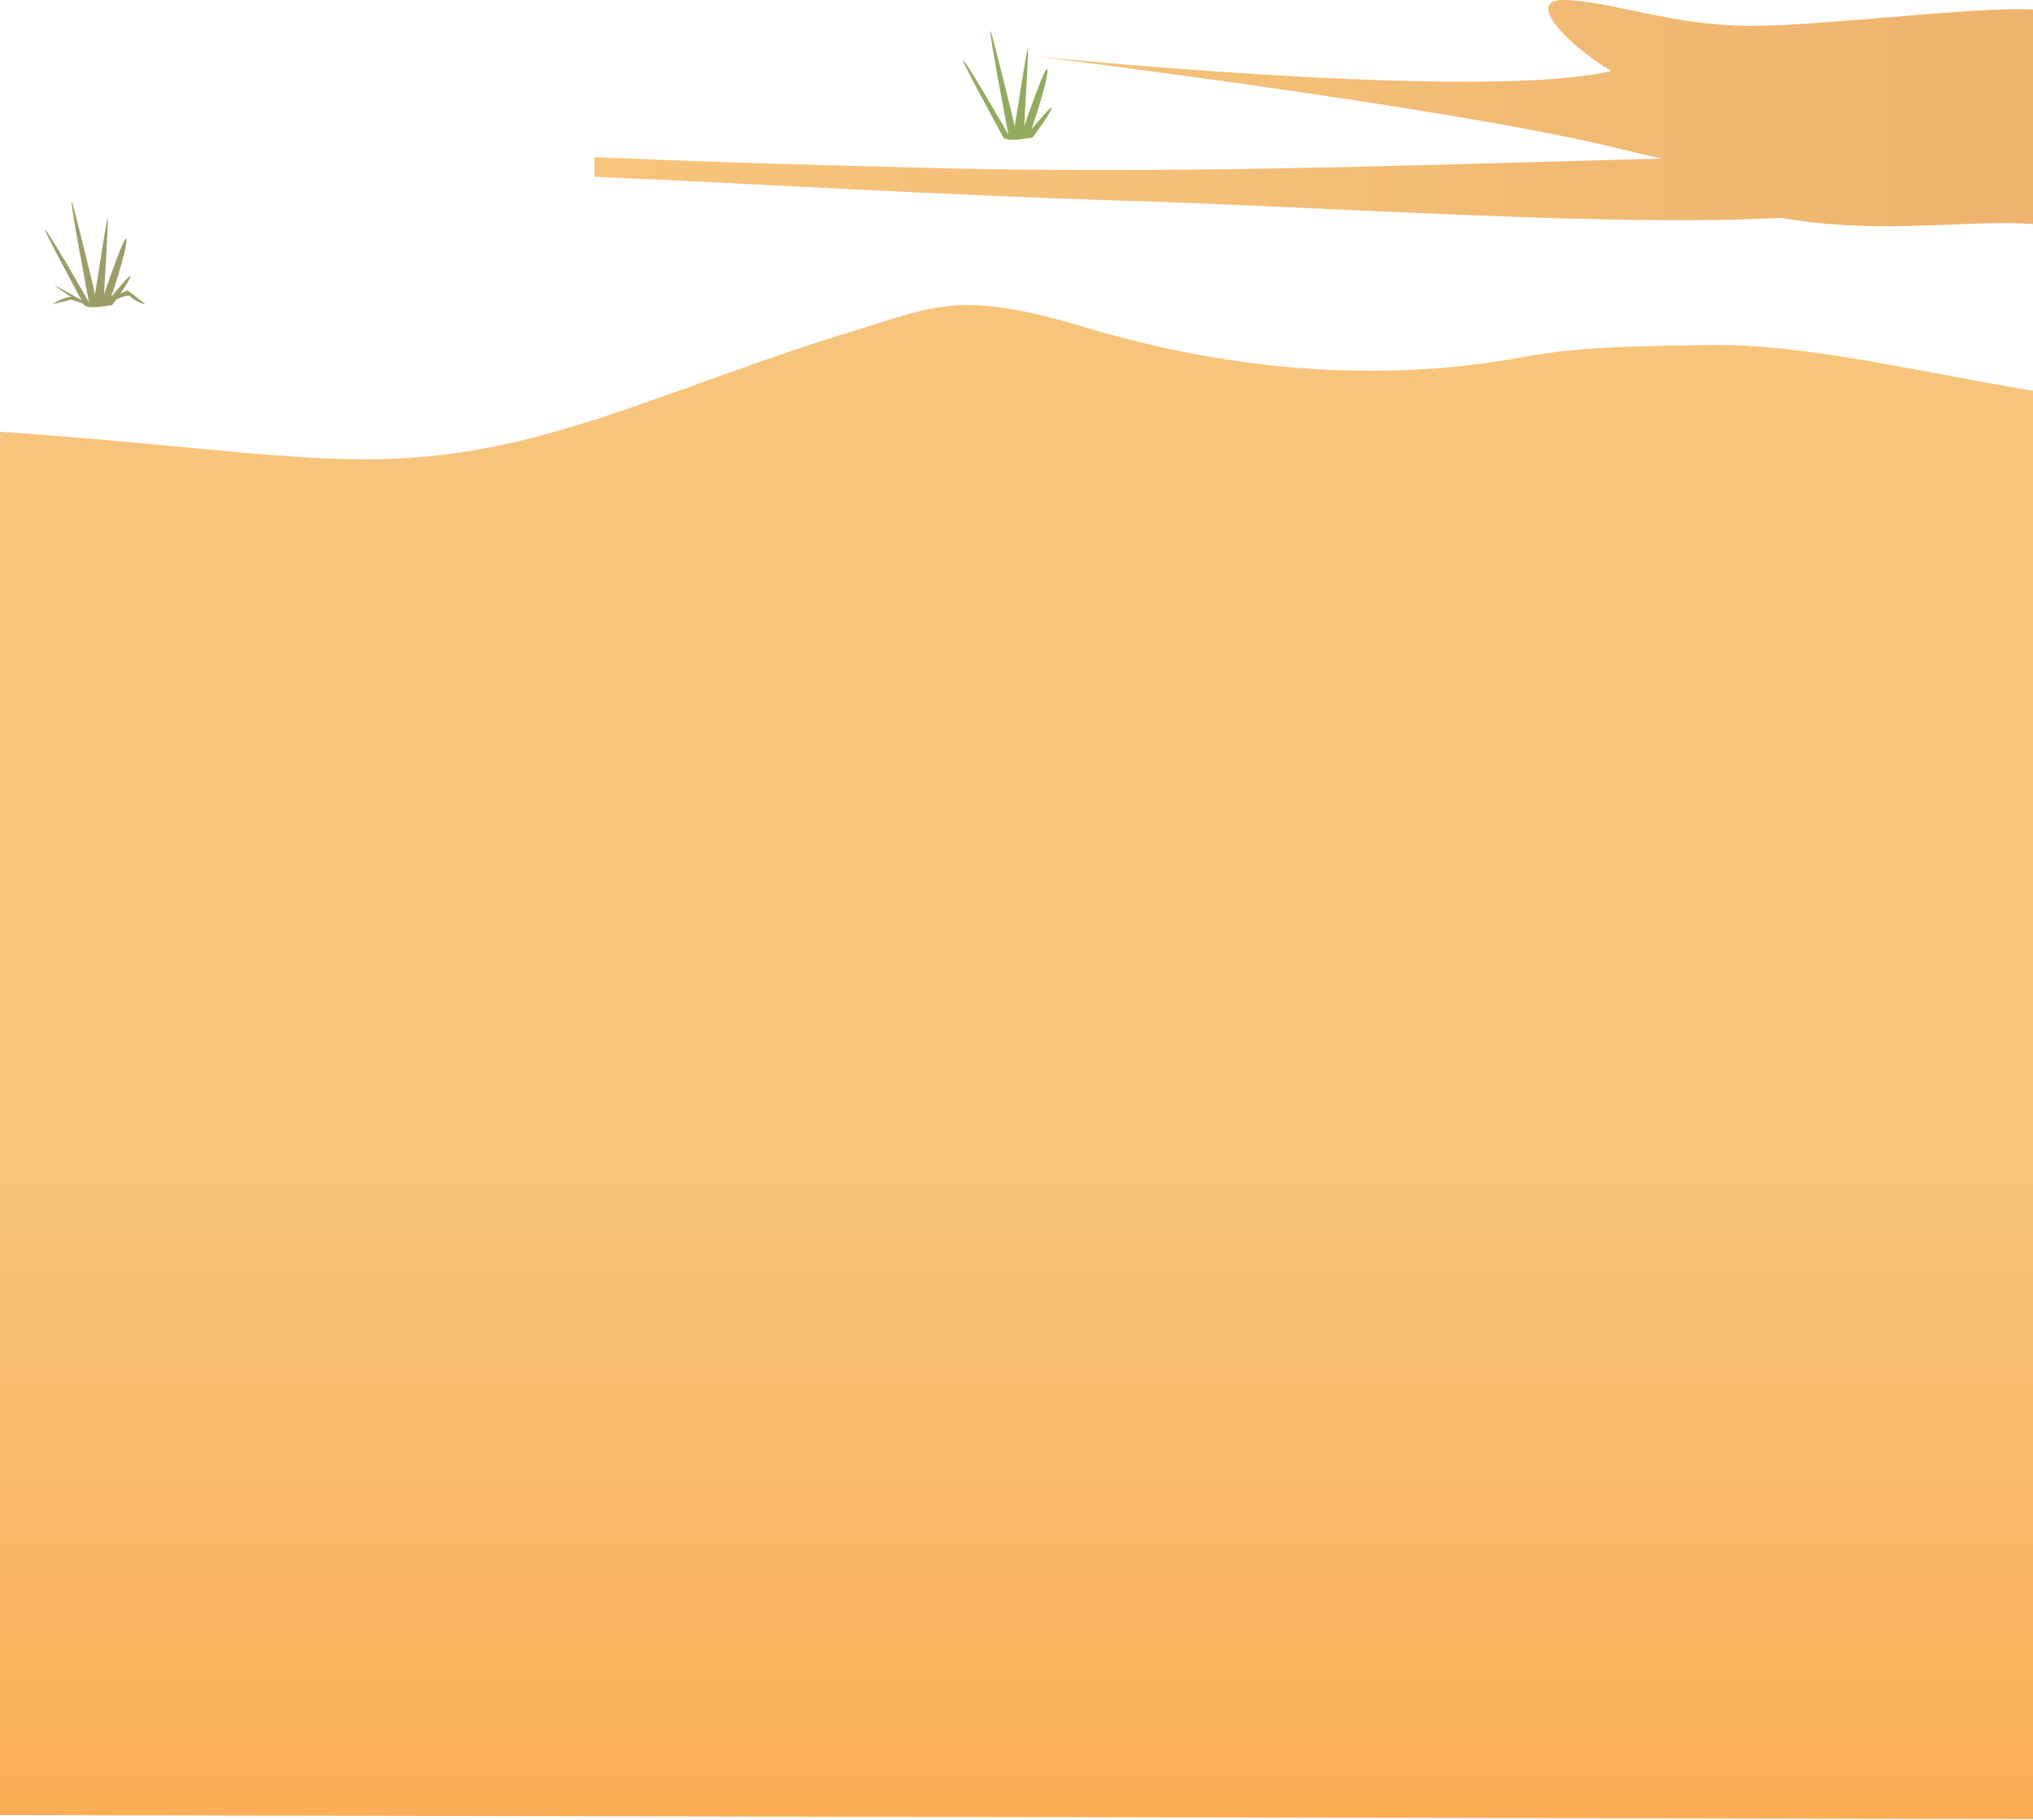 <svg width="1440" height="1289" viewBox="0 0 1440 1289" fill="none" xmlns="http://www.w3.org/2000/svg">
<path d="M1522 285.612L1460.5 1288.5L-14.565 1285.6L-62.5 301.952C226.835 317.48 264.513 350.739 439.546 291.238C493.721 272.816 547.089 251.798 601.857 235.273C627.205 227.629 656.557 216.273 683.029 216.007C707.966 215.758 733.986 221.907 757.9 228.715C760.656 229.502 763.462 230.33 766.325 231.19C880.051 265.534 986.132 270.115 1079.28 252.827C1122.2 244.862 1167.13 245.199 1210.57 244.347C1302.39 242.539 1430.21 283.417 1522 285.612Z" fill="url(#paint0_linear_2001_1517)"/>
<path d="M59.637 216.134C59.637 216.134 26.601 155.361 32.767 163.56C38.942 171.76 63.022 214.11 63.022 214.11C63.022 214.11 47.933 134.784 51.163 143.699C52.248 146.696 67.181 206.1 67.181 208.399C67.181 210.699 76.413 147.945 76.413 155.076C76.413 162.208 73.709 208.399 73.709 208.399C73.709 208.399 89.59 161.528 89.59 170.063C89.59 178.598 78.704 210.363 78.704 210.363C78.704 210.363 94.972 190.519 92.199 196.668C89.435 202.818 79.402 216.099 79.402 216.099C70.109 217.624 61.971 218.511 59.637 216.134Z" fill="#9C9C69"/>
<path d="M38.244 201.75C44.264 206.6 59.231 216.324 62.254 216.324C65.277 216.324 38.244 201.75 38.244 201.75Z" fill="#9C9C69"/>
<path d="M37.004 215.565C43.222 211.621 51.007 207.865 56.631 212.094C62.263 216.323 63.392 216.323 63.392 216.323L50.37 212.223L37.004 215.565Z" fill="#9C9C69"/>
<path d="M76.775 211.922L90.347 205.695C90.347 205.695 98.925 212.146 102.034 214.653C105.143 217.159 94.679 212.835 92.517 210.174C90.356 207.512 81.494 213.275 77.912 213.275C74.329 213.275 76.783 211.922 76.783 211.922H76.775Z" fill="#9C9C69"/>
<path d="M710.771 97.499C710.771 97.499 676.372 34.76 682.8 43.221C689.229 51.683 714.298 95.411 714.298 95.411C714.298 95.411 698.589 13.525 701.948 22.72C703.073 25.812 718.621 87.132 718.621 89.515C718.621 91.897 728.231 27.102 728.231 34.465C728.231 41.827 725.419 89.515 725.419 89.515C725.419 89.515 741.955 41.134 741.955 49.938C741.955 58.743 730.618 91.538 730.618 91.538C730.618 91.538 747.548 71.053 744.671 77.396C741.794 83.738 731.349 97.451 731.349 97.451C721.674 99.028 713.197 99.937 710.771 97.491V97.499Z" fill="#93AB5F"/>
<path d="M1498 29.321C1498 29.321 1485.02 29.279 1463.8 29.449C1464.42 19.429 1461.16 9.803 1447.45 7.515C1416.49 2.35 1295.92 18.325 1239.9 18.325C1183.88 18.325 1138.4 0 1107.36 0C1079.71 0 1110.67 31.974 1141.25 50.318C1048.55 72.109 733.224 39.888 733.224 39.888C733.224 39.888 1027.85 75.857 1146.92 105.302C1156.94 107.78 1167.03 110.115 1177.13 112.333C1023.15 116.228 843.815 123.322 669.875 119.186C540.166 116.101 466.859 113.317 421 111.311V125.238C498.762 128.223 671.302 138.542 795.061 142.096C928.201 145.921 1146.26 161.049 1261.41 154.273C1347.73 169.299 1414.44 149.576 1469.61 163L1498 29.317L1498 29.321Z" fill="url(#paint1_linear_2001_1517)"/>
<defs>
<linearGradient id="paint0_linear_2001_1517" x1="729.75" y1="216" x2="729.75" y2="1288" gradientUnits="userSpaceOnUse">
<stop offset="0.571" stop-color="#F7C47C"/>
<stop offset="1" stop-color="#FBAE56"/>
</linearGradient>
<linearGradient id="paint1_linear_2001_1517" x1="421.003" y1="81.506" x2="1498" y2="81.506" gradientUnits="userSpaceOnUse">
<stop stop-color="#F7C47C"/>
<stop offset="0.49" stop-color="#F3BE77"/>
<stop offset="1" stop-color="#EDB26D"/>
</linearGradient>
</defs>
</svg>
